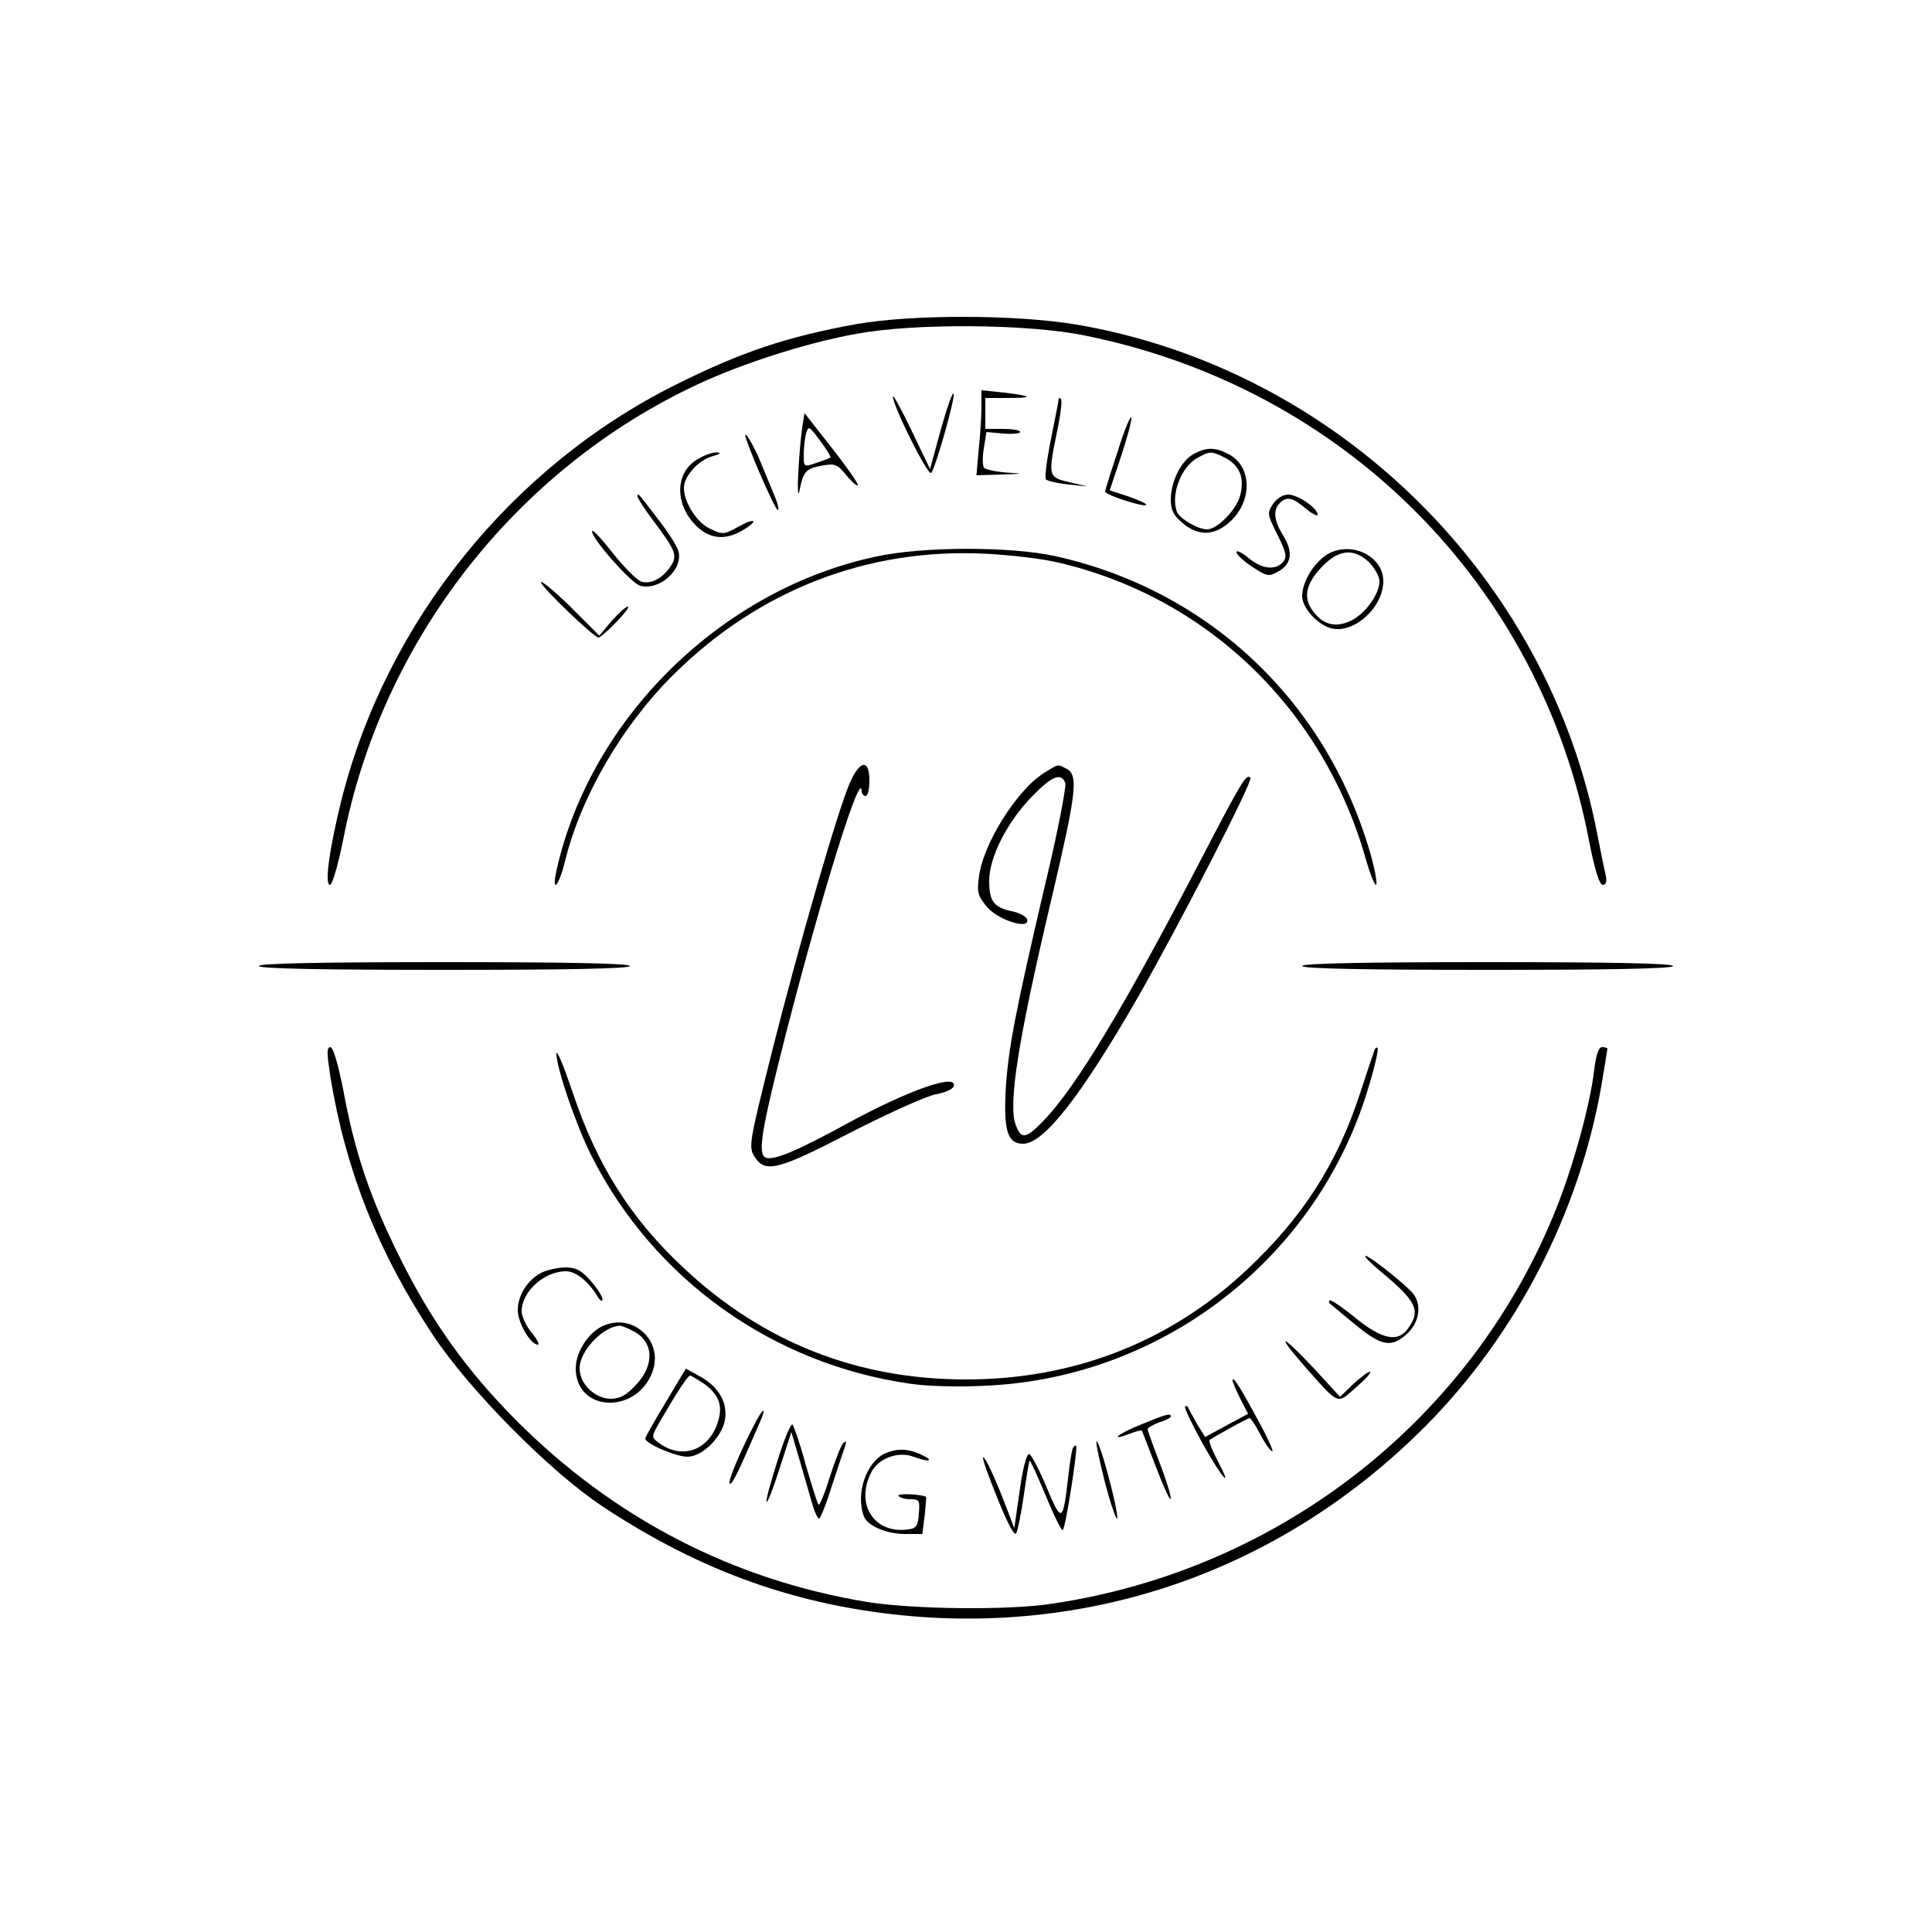 <?xml version="1.0" standalone="no"?>
<!DOCTYPE svg PUBLIC "-//W3C//DTD SVG 20010904//EN"
 "http://www.w3.org/TR/2001/REC-SVG-20010904/DTD/svg10.dtd">
<svg version="1.0" xmlns="http://www.w3.org/2000/svg"
 width="250px" height="250px" viewBox="0 0 500 500"
 preserveAspectRatio="xMidYMid meet">

<g transform="translate(0,500) scale(0.1,-0.1)"
fill="#000000" stroke="none">
<path d="M2215 4161 c-181 -33 -297 -72 -469 -158 -423 -212 -744 -611 -861
-1068 -32 -128 -46 -225 -31 -225 6 0 21 52 34 116 99 514 446 960 919 1180
116 54 281 107 409 130 150 28 442 26 590 -4 669 -134 1179 -643 1306 -1306
15 -76 27 -116 36 -116 8 0 11 8 8 23 -3 12 -13 60 -22 107 -128 669 -675
1205 -1348 1320 -155 26 -424 27 -571 1z"/>
<path d="M2435 3889 l-28 -103 -48 100 c-26 54 -48 94 -48 88 -2 -21 90 -206
99 -198 11 13 62 192 58 205 -2 7 -17 -35 -33 -92z"/>
<path d="M2540 3948 c0 -24 -3 -73 -7 -110 l-6 -68 64 2 c60 2 61 2 14 5 -27
2 -54 8 -58 12 -4 4 -5 27 -1 50 l7 43 43 -4 c24 -2 44 0 44 4 0 5 -20 8 -45
8 l-45 0 0 40 0 40 57 0 c70 0 66 5 -9 14 l-58 6 0 -42z"/>
<path d="M2740 3968 c0 -3 -9 -50 -20 -104 -11 -54 -17 -101 -13 -105 5 -4 31
-10 58 -13 l50 -5 -47 11 c-56 13 -56 15 -32 133 9 42 13 79 10 82 -3 4 -6 4
-6 1z"/>
<path d="M2076 3893 c-9 -65 -16 -201 -7 -163 10 50 16 57 58 65 34 6 40 4 65
-27 15 -18 28 -28 28 -23 0 6 -31 50 -69 98 l-69 88 -6 -38z m73 -77 c-2 -2
-19 -8 -36 -14 -33 -11 -33 -11 -33 21 0 18 3 42 6 55 6 21 8 20 36 -18 17
-23 29 -42 27 -44z"/>
<path d="M2893 3833 c-18 -54 -33 -102 -33 -105 0 -9 100 -41 106 -35 3 3 -17
12 -45 22 l-49 16 29 87 c16 48 28 93 27 101 -2 7 -18 -31 -35 -86z"/>
<path d="M1931 3864 c19 -56 76 -184 82 -184 4 0 0 17 -9 38 -8 20 -25 60 -36
87 -17 43 -48 93 -37 59z"/>
<path d="M3089 3825 c-32 -17 -59 -71 -59 -118 0 -27 7 -41 31 -61 39 -33 79
-33 118 0 63 53 63 147 0 179 -35 18 -56 18 -90 0z m82 -10 c38 -20 51 -53 38
-99 -10 -36 -59 -86 -85 -86 -24 0 -71 28 -78 45 -17 45 11 117 53 140 33 18
36 18 72 0z"/>
<path d="M1803 3810 c-56 -34 -57 -115 -2 -170 35 -35 75 -39 120 -13 44 26
35 35 -10 10 -37 -21 -41 -21 -74 -5 -34 16 -67 68 -67 106 0 29 37 71 73 81
21 6 25 10 12 10 -11 1 -35 -8 -52 -19z"/>
<path d="M1650 3715 c0 -4 17 -31 38 -59 61 -81 66 -93 48 -121 -21 -32 -52
-48 -77 -40 -11 4 -43 36 -71 71 -28 36 -53 63 -55 60 -10 -10 100 -136 124
-142 50 -13 111 42 99 89 -3 12 -26 49 -52 82 -54 71 -54 71 -54 60z"/>
<path d="M3294 3695 c-15 -23 -14 -27 12 -79 23 -46 25 -57 15 -70 -20 -23
-55 -19 -90 10 -17 14 -31 21 -31 15 0 -6 18 -23 41 -38 38 -25 43 -26 67 -12
35 19 39 51 13 93 -24 38 -27 66 -9 84 18 18 33 15 67 -14 17 -14 31 -21 31
-16 0 17 -51 52 -76 52 -14 0 -30 -10 -40 -25z"/>
<path d="M2269 3560 c-399 -84 -739 -416 -828 -809 -15 -67 5 -47 22 23 41
166 149 351 281 481 220 218 501 327 805 312 64 -3 148 -13 186 -22 389 -89
692 -382 801 -773 10 -34 21 -62 25 -62 4 0 -1 31 -11 69 -111 400 -418 693
-820 782 -115 25 -340 25 -461 -1z"/>
<path d="M3426 3559 c-32 -25 -56 -69 -56 -102 0 -30 40 -74 75 -83 59 -15
135 54 135 122 0 70 -95 109 -154 63z m118 -15 c14 -15 26 -36 26 -48 0 -34
-37 -85 -75 -103 -41 -19 -74 -9 -101 31 -22 34 -12 70 31 113 42 42 81 44
119 7z"/>
<path d="M1400 3493 c0 -11 137 -143 149 -143 4 0 25 18 46 40 21 22 35 40 30
40 -6 0 -24 -17 -42 -37 l-32 -38 -75 75 c-42 41 -76 69 -76 63z"/>
<path d="M2199 2973 c-32 -74 -132 -421 -201 -694 -60 -240 -61 -247 -45 -273
28 -43 61 -34 252 65 96 49 194 93 217 97 23 4 43 13 46 20 12 36 -115 -8
-278 -97 -130 -71 -192 -97 -210 -86 -19 12 -9 72 54 320 95 369 194 686 196
628 0 -7 5 -13 10 -13 6 0 10 18 10 40 0 57 -25 53 -51 -7z"/>
<path d="M2704 3001 c-72 -44 -162 -187 -171 -274 -5 -38 -1 -48 23 -76 31
-34 111 -58 102 -30 -2 7 -19 16 -36 20 -50 10 -62 26 -62 79 0 62 47 154 113
221 50 51 73 60 84 33 3 -9 -19 -125 -51 -258 -79 -337 -96 -428 -103 -531 -6
-111 4 -145 45 -145 53 0 149 122 298 381 106 186 298 559 290 566 -11 11 -21
-6 -135 -225 -193 -370 -315 -573 -399 -661 -46 -48 -59 -51 -73 -13 -21 53 6
223 97 606 59 252 65 300 35 316 -25 13 -21 13 -57 -9z"/>
<path d="M670 2500 c0 -7 167 -10 480 -10 313 0 480 3 480 10 0 7 -167 10
-480 10 -313 0 -480 -3 -480 -10z"/>
<path d="M3370 2500 c0 -7 167 -10 480 -10 313 0 480 3 480 10 0 7 -167 10
-480 10 -313 0 -480 -3 -480 -10z"/>
<path d="M855 2213 c40 -243 124 -455 266 -669 95 -143 303 -353 439 -443 255
-169 509 -259 803 -284 498 -41 970 134 1327 493 235 237 398 553 455 884 8
49 15 90 15 92 0 2 -6 4 -14 4 -9 0 -15 -19 -20 -57 -10 -89 -53 -246 -97
-357 -216 -546 -714 -938 -1304 -1026 -114 -18 -360 -15 -480 4 -348 57 -657
217 -910 471 -127 128 -218 255 -300 420 -76 152 -117 272 -146 431 -14 71
-27 114 -34 114 -10 0 -9 -17 0 -77z"/>
<path d="M1440 2273 c0 -36 50 -183 90 -263 162 -321 469 -540 825 -591 47 -7
130 -9 200 -5 461 22 861 337 989 780 15 49 24 91 21 94 -2 3 -7 -1 -9 -9 -3
-8 -19 -56 -36 -108 -60 -184 -149 -322 -294 -458 -199 -186 -447 -283 -726
-283 -281 0 -524 96 -728 286 -140 130 -228 270 -291 460 -22 65 -40 109 -41
97z"/>
<path d="M3570 1712 c96 -79 108 -103 74 -150 -26 -37 -67 -29 -137 28 -33 27
-63 47 -66 45 -2 -3 -2 -6 0 -8 2 -2 29 -24 59 -49 73 -61 98 -67 138 -33 37
31 44 83 14 113 -33 33 -109 92 -118 92 -5 0 11 -17 36 -38z"/>
<path d="M1399 1705 c-35 -19 -59 -58 -59 -96 0 -32 33 -89 52 -89 5 0 -2 14
-16 31 -14 17 -26 42 -26 55 0 51 58 104 115 104 25 0 58 -26 82 -66 6 -10 12
-14 12 -7 1 7 -13 28 -30 48 -25 28 -38 35 -68 35 -20 -1 -48 -7 -62 -15z"/>
<path d="M1564 1570 c-39 -15 -74 -68 -74 -111 0 -116 162 -120 200 -5 25 77
-51 147 -126 116z m75 -15 c53 -27 56 -87 7 -139 -25 -27 -42 -36 -65 -36 -41
0 -81 38 -81 79 0 44 59 107 103 110 4 1 21 -6 36 -14z"/>
<path d="M3379 1461 c88 -99 80 -96 131 -51 25 22 41 39 35 40 -5 0 -24 -15
-43 -32 l-34 -33 -67 73 c-86 92 -103 95 -22 3z"/>
<path d="M1723 1371 c-29 -48 -53 -90 -53 -94 0 -13 79 -47 109 -47 38 0 88
49 97 94 8 45 -15 86 -63 113 l-38 21 -52 -87z m99 48 c42 -31 51 -61 32 -110
-27 -66 -93 -85 -149 -43 -20 15 -20 15 4 57 41 71 71 117 77 117 3 0 19 -10
36 -21z"/>
<path d="M3190 1427 c0 -4 9 -25 20 -47 l20 -39 -56 -30 -55 -30 -20 32 c-10
18 -21 37 -23 42 -2 6 -6 8 -9 5 -3 -3 18 -46 46 -97 51 -91 81 -124 36 -39
-13 25 -21 47 -19 49 12 9 99 57 104 57 3 0 15 -18 26 -39 11 -22 25 -43 32
-47 6 -4 -10 33 -37 82 -47 87 -65 115 -65 101z"/>
<path d="M1951 1311 c-39 -75 -70 -151 -62 -151 7 0 21 28 77 158 20 45 9 40
-15 -7z"/>
<path d="M2952 1313 c-60 -24 -84 -45 -27 -23 15 6 29 9 30 8 1 -2 18 -46 38
-98 20 -52 36 -87 37 -78 0 9 -13 52 -30 95 -16 42 -30 81 -30 84 0 4 14 12
30 18 17 5 30 12 30 15 0 10 -12 6 -78 -21z"/>
<path d="M2012 1219 c-18 -56 -31 -104 -28 -106 2 -3 18 37 34 88 l30 93 22
-75 c12 -40 26 -91 32 -111 6 -21 14 -38 18 -38 3 0 19 39 34 88 16 48 31 94
34 102 3 10 2 12 -6 5 -5 -5 -21 -45 -35 -89 -13 -43 -27 -75 -29 -70 -3 5
-18 52 -33 104 -14 52 -30 98 -34 103 -4 4 -22 -38 -39 -94z"/>
<path d="M2858 1170 c14 -55 29 -100 33 -100 3 0 -5 45 -20 100 -14 55 -29
100 -33 100 -3 0 6 -45 20 -100z"/>
<path d="M2777 1253 c-3 -4 -8 -36 -12 -71 -14 -123 -17 -125 -56 -32 -19 46
-40 85 -45 87 -7 2 -17 -37 -25 -94 l-14 -98 -19 50 c-31 81 -57 137 -62 133
-2 -3 15 -51 38 -107 26 -65 44 -98 48 -89 4 7 13 52 20 101 7 48 13 87 15 87
2 0 20 -40 41 -90 20 -49 40 -90 44 -90 7 0 40 212 35 218 -2 2 -5 0 -8 -5z"/>
<path d="M2294 1240 c-51 -20 -81 -105 -58 -165 10 -24 58 -45 107 -45 l44 0
6 48 c3 26 4 47 4 48 -11 7 -76 10 -72 3 4 -5 17 -9 31 -9 23 0 25 -3 22 -37
-2 -31 -7 -39 -27 -41 -88 -13 -139 65 -96 148 18 36 70 55 109 40 40 -15 56
-11 21 5 -34 16 -61 17 -91 5z"/>
</g>
</svg>

